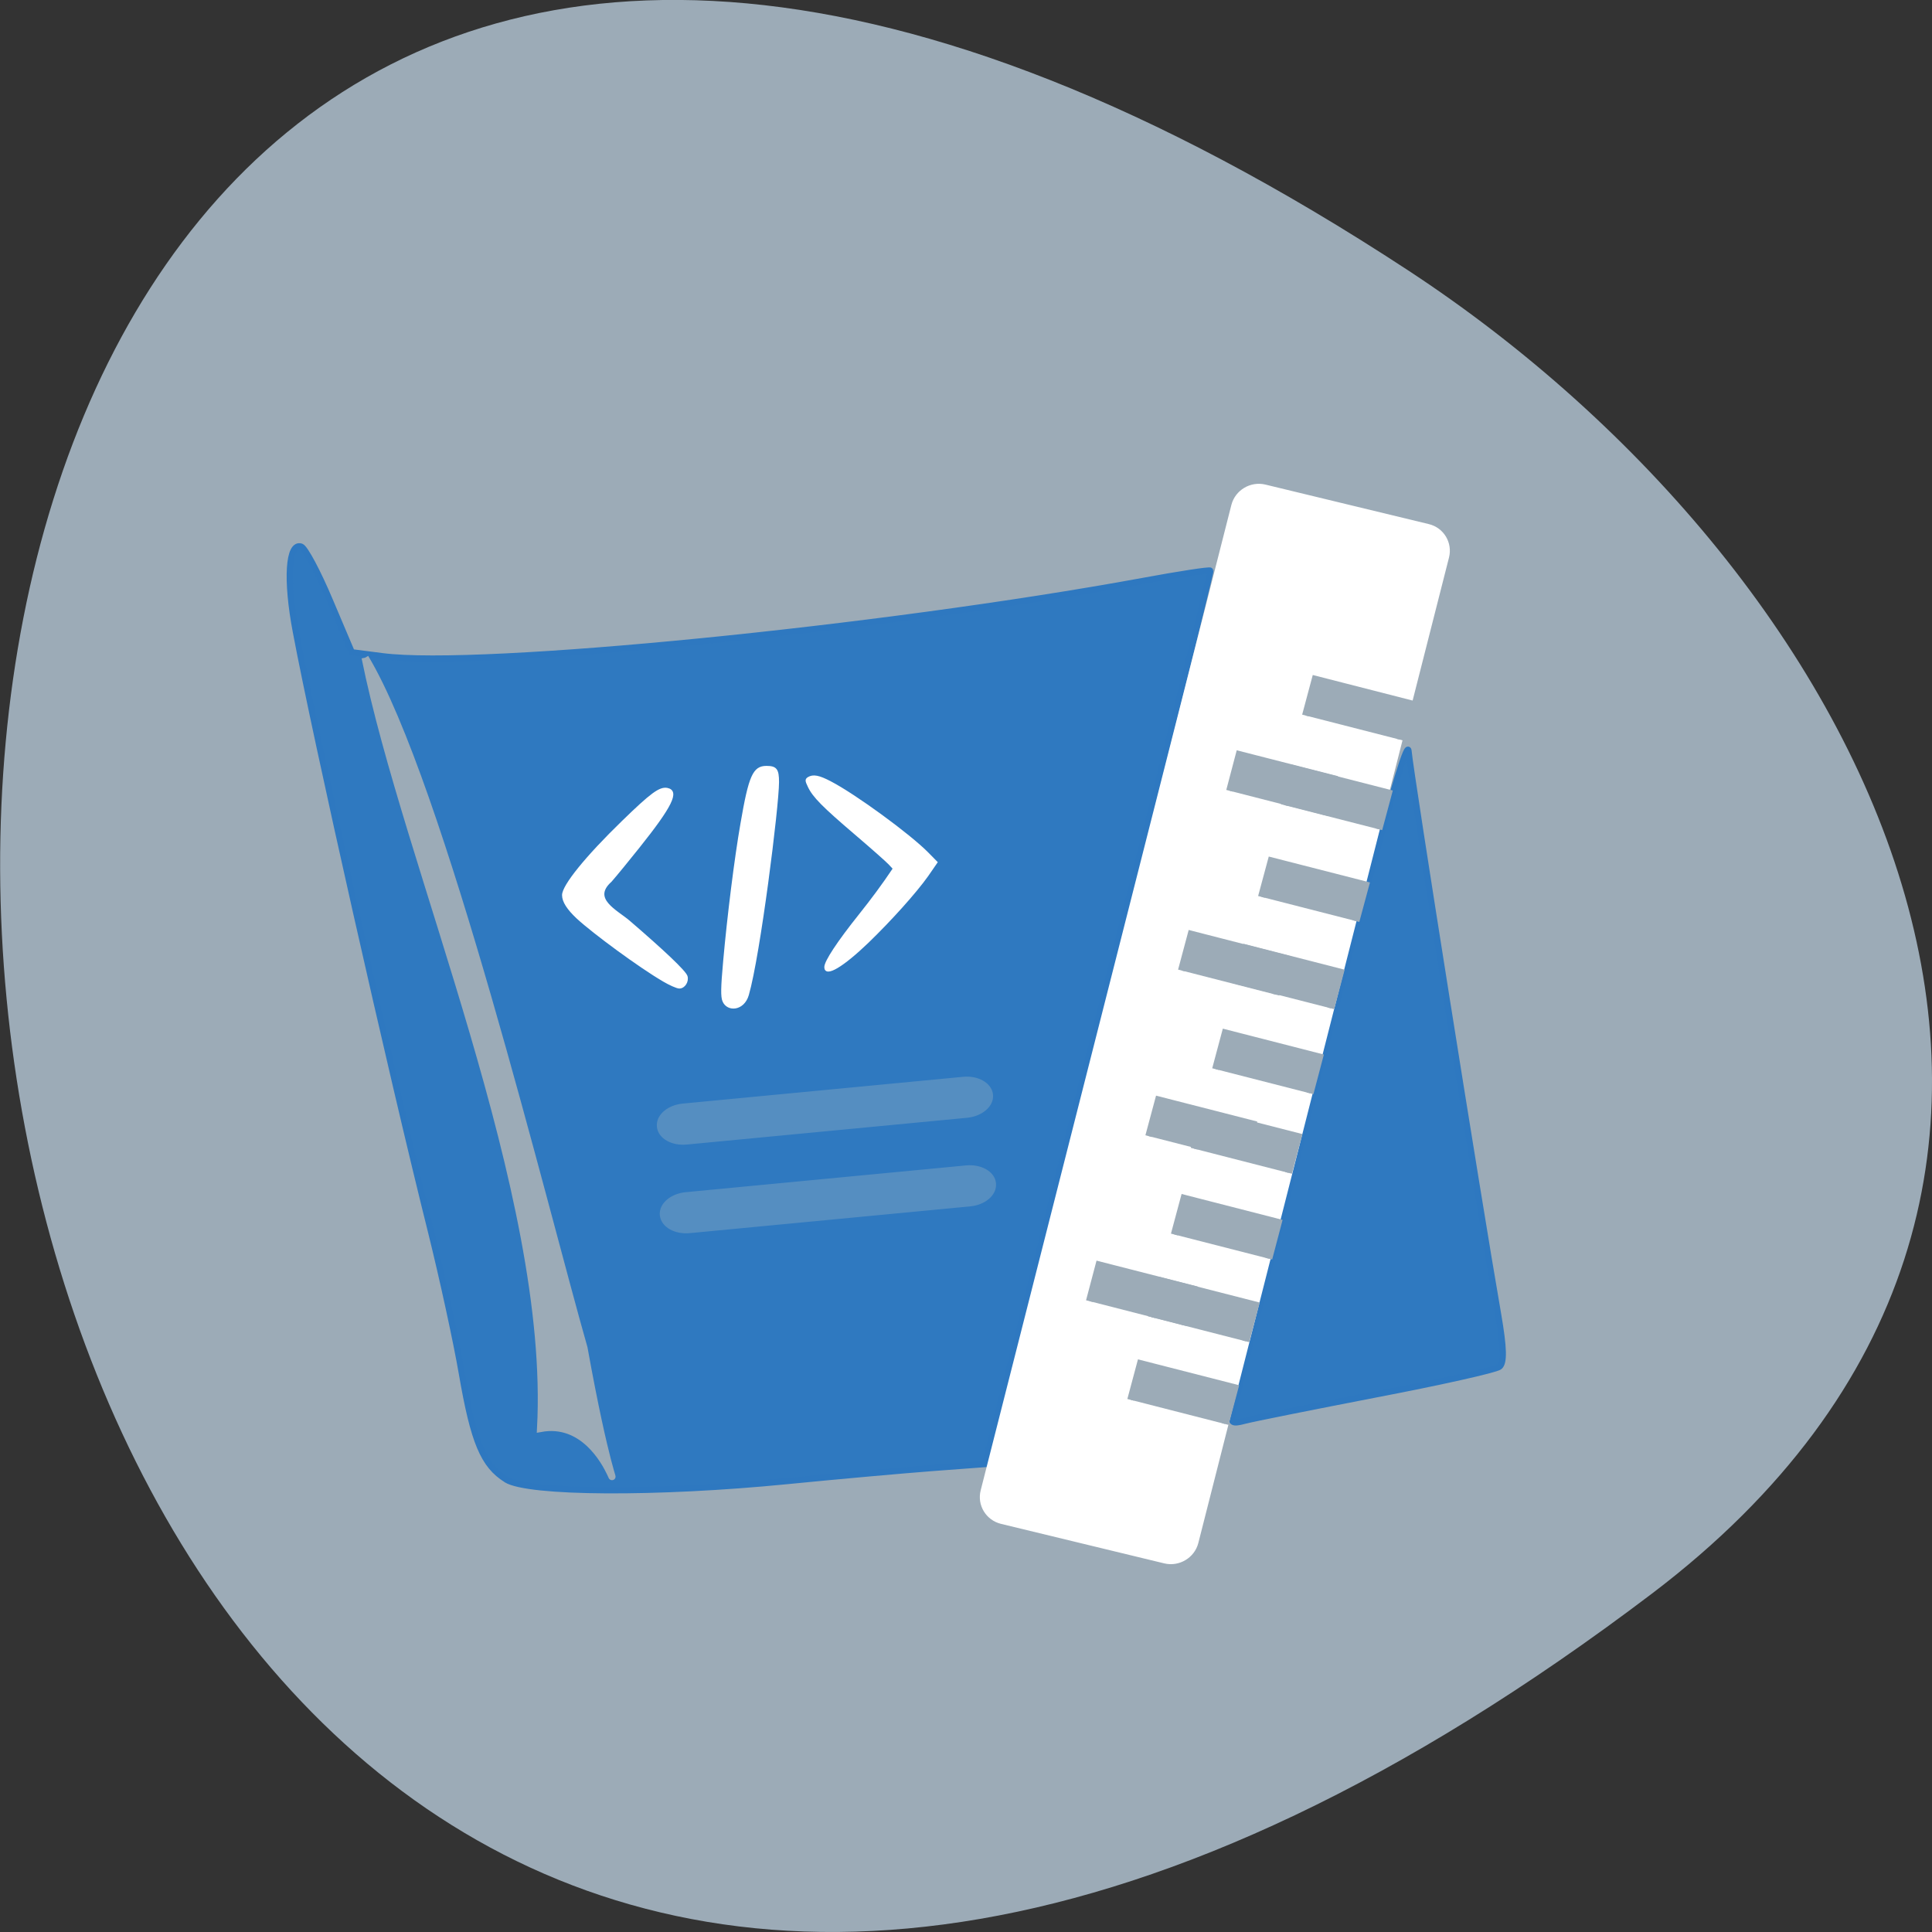<svg xmlns="http://www.w3.org/2000/svg" viewBox="0 0 256 256"><rect x="0" y="0" width="256" height="256" fill="#333333" stroke="none"/><path d="m 218.88 211.17 c -266.37 201.81 -304.21 -353.6 -32.32 -175.36 c 62 40.645 102.86 121.89 32.32 175.36" fill="#9cabb7"/><g fill="#2f79c0" stroke="#2e78c0" stroke-width="0.814"><path d="m 67.1 196.06 c -3.043 -1.895 -4.336 -4.957 -5.898 -14.04 c -0.727 -4.25 -2.563 -12.668 -4.063 -18.707 c -5.25 -20.957 -15.313 -65.6 -17.938 -79.6 c -1.313 -6.895 -1 -11.852 0.707 -11.289 c 0.5 0.164 2.23 3.395 3.813 7.164 l 2.898 6.836 l 4.04 0.52 c 12.957 1.668 66.08 -3.605 100.73 -9.957 c 4.852 -0.898 8.918 -1.523 9 -1.375 c 0.102 0.125 -6.582 26.832 -14.855 59.31 l -15.02 59.08 l -7 0.523 c -3.832 0.293 -12.48 1.063 -19.19 1.727 c -17.289 1.711 -34.31 1.605 -37.23 -0.188"/><path d="m 163.33 187.23 c 16.605 -66 23.1 -90.46 23.316 -87.69 c 0.227 2.875 9.227 59.5 11.852 74.54 c 0.793 4.586 0.832 6.5 0.188 7.02 c -0.5 0.395 -7.852 2.039 -16.352 3.664 c -8.5 1.648 -16.336 3.211 -17.418 3.5 c -1.645 0.438 -1.895 0.273 -1.582 -1.039"/></g><g fill="#fff" stroke="#fff" stroke-width="0.25"><path d="m 87.85 129.9 c -3.066 -1.789 -9.168 -6.27 -11.336 -8.27 c -1.289 -1.207 -1.914 -2.188 -1.914 -3.02 c 0 -1.25 3.082 -5.063 7.914 -9.75 c 3.793 -3.688 4.918 -4.52 5.898 -4.332 c 1.52 0.313 0.582 2.25 -3.773 7.707 c -1.313 1.645 -2.977 3.688 -3.707 4.52 c -2.668 2.375 0.793 3.938 2.418 5.336 c 4.582 3.938 7.418 6.625 7.625 7.27 c 0.207 0.688 -0.313 1.5 -0.957 1.5 c -0.316 0 -1.293 -0.438 -2.168 -0.957"/><path d="m 95.85 132.63 c -0.23 -0.582 -0.23 -1.664 0.102 -5.313 c 0.523 -5.852 1.48 -13.582 2.293 -18.207 c 1.082 -6.293 1.625 -7.5 3.313 -7.5 c 1.27 0 1.543 0.355 1.543 2.02 c 0 3.168 -2.48 22.957 -4 28.19 c -0.582 2.02 -2.688 2.164 -3.25 0.813"/><path d="m 109.35 128.15 c 0 -0.75 1.688 -3.313 4.563 -6.914 c 1.582 -1.98 3.102 -4.02 4.52 -6.148 l -0.605 -0.645 c -0.332 -0.355 -2.352 -2.145 -4.477 -3.957 c -4.25 -3.625 -5.563 -4.938 -6.188 -6.273 c -0.375 -0.77 -0.375 -0.914 -0.063 -1.125 c 0.645 -0.395 1.395 -0.25 2.914 0.543 c 3.293 1.707 10.523 7 12.898 9.418 l 1.188 1.207 l -1.207 1.75 c -1.566 2.207 -4.816 5.832 -7.875 8.793 c -3.375 3.25 -5.668 4.602 -5.668 3.352"/></g><path d="m 48.38 87.15 c 10 16.625 23.75 73.08 29 91.46 c 5.793 32.13 5.48 8.605 -5.75 10.668 c 1.668 -31.23 -17.707 -74.58 -23.25 -102.13" fill="#9cabb7" stroke="#9cabb7" stroke-width="0.945"/><g fill="#558ec1" stroke="#558ec1" transform="matrix(0.995 -0.095 0.095 0.995 0 0)"><path d="m 76.22 154.74 h 37.32 c 1.778 0.002 3.208 0.998 3.215 2.235 c 0.009 1.213 -1.445 2.224 -3.227 2.222 h -37.32 c -1.778 -0.002 -3.232 -1 -3.215 -2.235 c -0.007 -1.233 1.426 -2.226 3.227 -2.222"/><path d="m 75.49 166.47 h 37.32 c 1.781 0.002 3.232 1 3.22 2.232 c 0.007 1.237 -1.426 2.23 -3.208 2.227 l -37.34 -0.002 c -1.777 -0.006 -3.212 -0.999 -3.219 -2.236 c -0.003 -1.236 1.45 -2.227 3.227 -2.222"/></g><path d="m 175.32 17.693 l 23.349 0.004 c 1.865 -0.004 3.368 1.539 3.37 3.453 l 0.007 144.44 c -0.004 1.89 -1.526 3.447 -3.393 3.447 l -23.325 -0.01 c -1.866 0 -3.392 -1.533 -3.394 -3.447 l -0.003 -144.44 c 0.003 -1.894 1.526 -3.447 3.393 -3.447" transform="matrix(0.927 0.224 -0.23 0.904 9.109 9.397)" fill="#fff" stroke="#fff"/><g fill="#9cabb7" stroke="#9cabb7" stroke-width="0.915" transform="matrix(0.257 -0.966 0.969 0.248 0 0)"><path d="m -131.31 192.27 l 4.977 -0.012 l 0.001 12.928 l -4.978 0.008"/><path d="m -142.61 192.44 l 4.982 0.007 v 12.924 l -4.982 -0.007"/><path d="m -131.29 183.79 l 4.978 -0.008 v 12.924 l -4.983 -0.011"/><path d="m -119.94 192.39 l 4.983 0.011 l -0.006 12.901 l -4.977 0.012"/><path d="m -108.27 192 l 4.977 -0.012 l 0.001 12.928 l -4.982 0.009"/><path d="m -97.35 192.04 l 4.982 0.007 l -0.005 12.905 l -4.977 0.012"/><path d="m -85.75 191.8 l 4.959 -0.003 l -0.004 12.925 l -4.955 0.006"/><path d="m -73.72 192.05 l 4.964 0.016 v 12.924 l -4.964 -0.016"/><path d="m -61.18 191.85 l 4.982 0.007 l 0.001 12.928 l -4.983 -0.011"/><path d="m -48.977 191.51 l 4.982 0.007 v 12.924 l -4.982 -0.007"/><path d="m -61.14 184.36 l 4.977 -0.012 l 0.001 12.928 l -4.982 0.009"/><path d="m -85.8 184.31 l 4.982 0.007 l -0.008 12.906 l -4.977 0.012"/><path d="m -108.15 185.77 l 4.983 0.011 v 12.924 l -4.983 -0.011"/></g></svg>